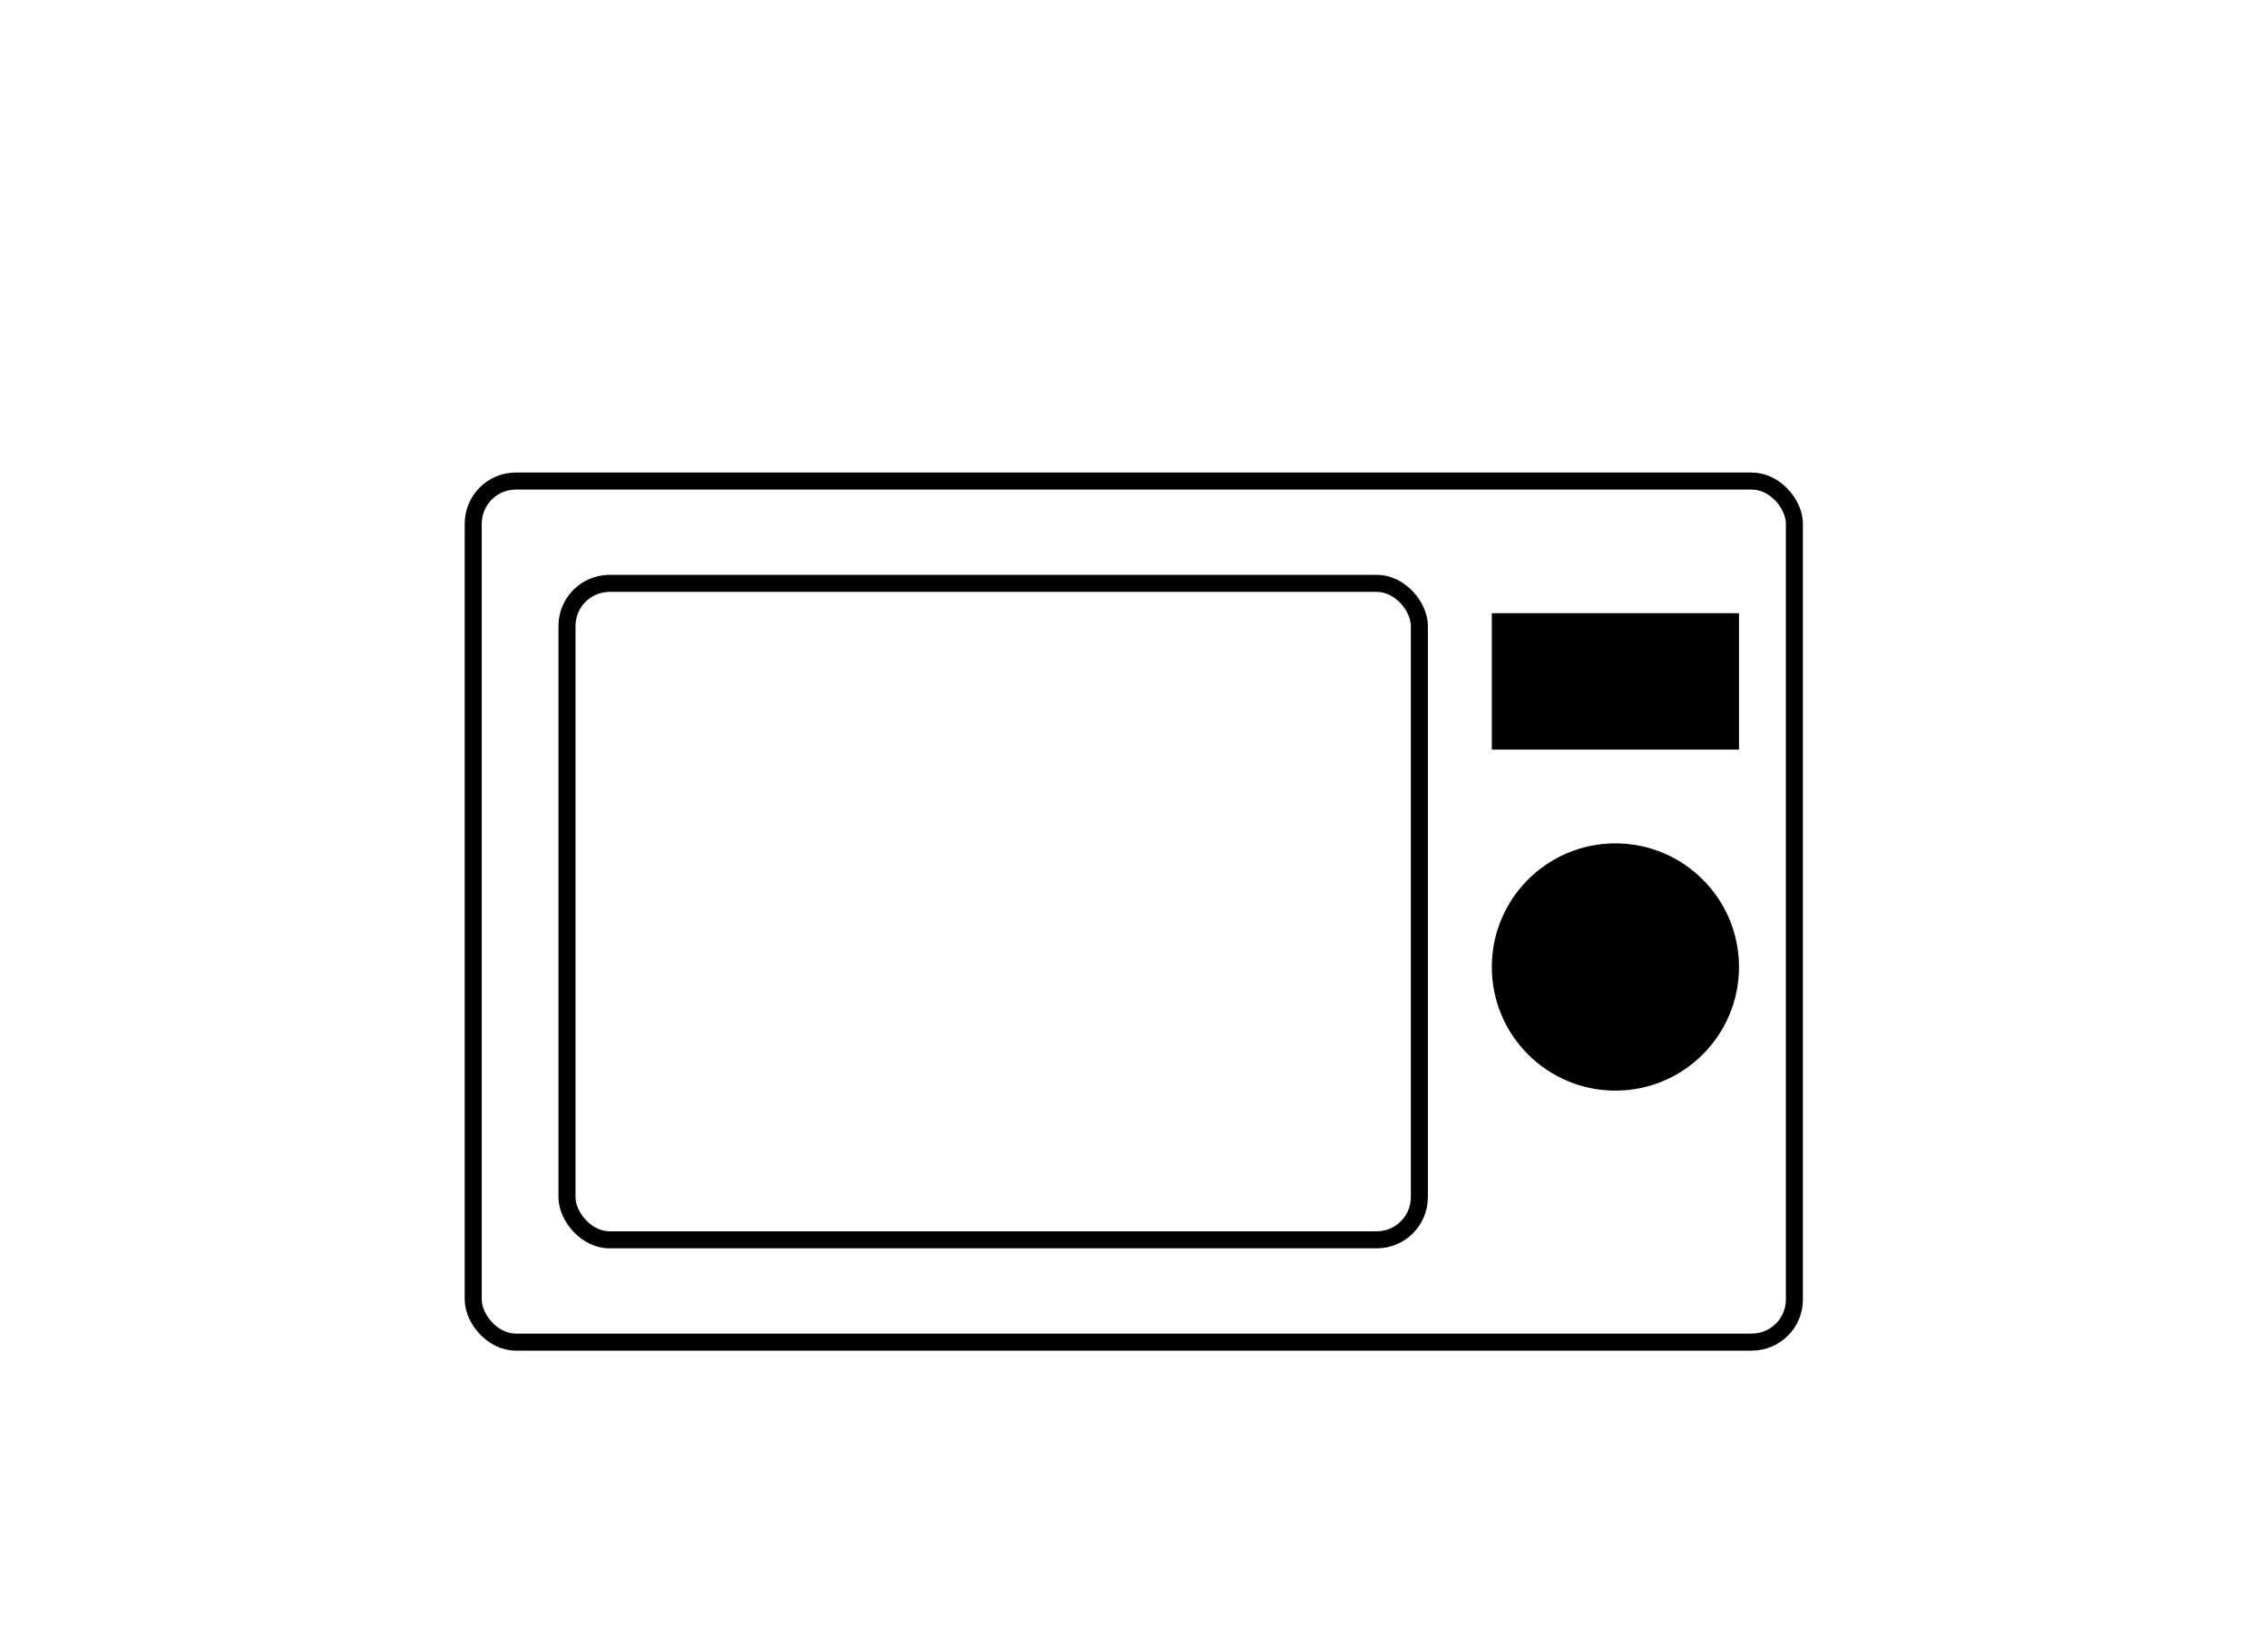<svg xmlns="http://www.w3.org/2000/svg" width="120.8" height="87.1"><g transform="matrix(.454 0 0 .454 24.07 24.482)" fill="none"><rect x="2.5" y="2.5" width="155" height="101" rx="5" stroke="currentColor" stroke-width="2"></rect><rect x="13.5" y="14.5" width="100" height="77" rx="5" stroke="currentColor" stroke-width="2"></rect><path fill="currentColor" d="M122 18h29v16h-29z"></path><circle cx="136.5" cy="59.5" r="14.5" fill="currentColor"></circle></g></svg>
